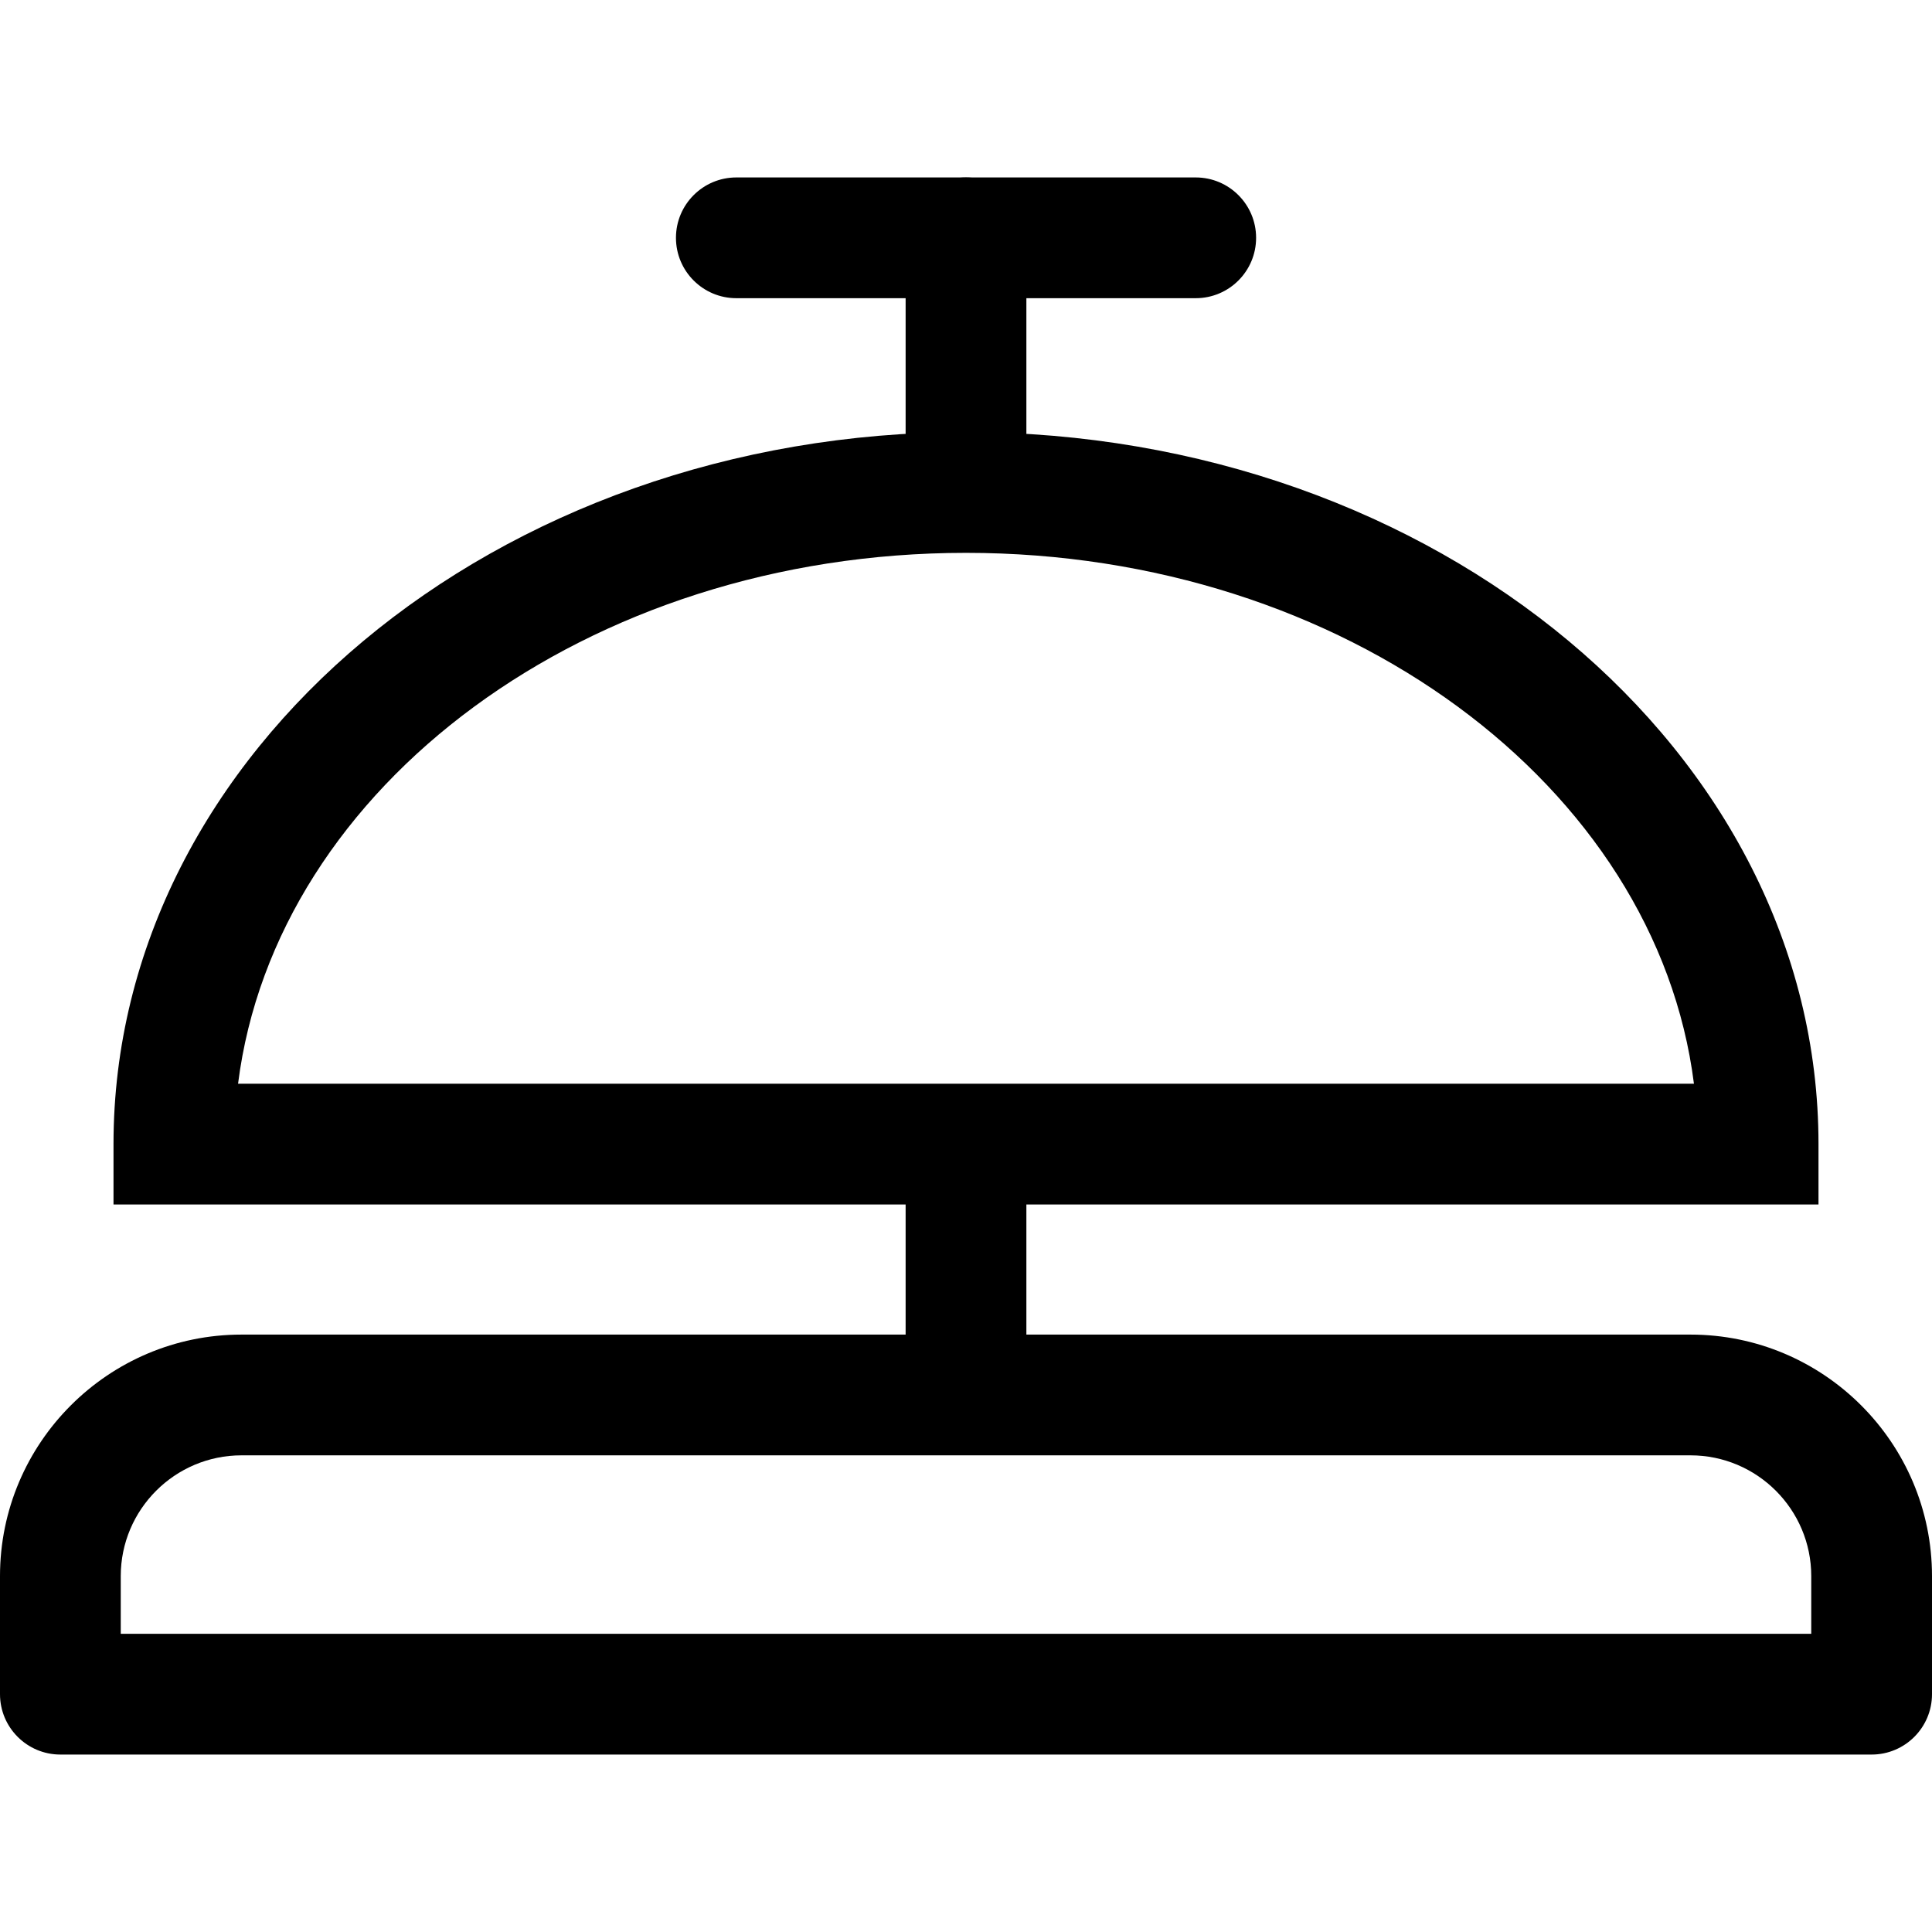 <svg xmlns="http://www.w3.org/2000/svg" viewBox="0 0 32 32"><!--! Font Icona - https://fonticona.com | License - https://fonticona.com/license | Copyright 2022 FontIcona.com --><path d="M30.12,19.95H1.88v-1C1.88,12.447,8.214,7.157,16,7.157s14.12,5.291,14.12,11.793V19.95z M3.943,17.95h24.114C27.435,13.018,22.265,9.157,16,9.157S4.565,13.018,3.943,17.95z"/><path d="M31,29.061H1c-0.552,0-1-0.448-1-1v-1.956c0-2.206,1.794-4,4-4h24c2.206,0,4,1.794,4,4v1.956C32,28.613,31.552,29.061,31,29.061z M2,27.061h28v-0.956c0-1.103-0.897-2-2-2H4c-1.103,0-2,0.897-2,2V27.061z"/><path d="M16,9.021c-0.552,0-1-0.448-1-1V3.939c0-0.552,0.448-1,1-1s1,0.448,1,1v4.082C17,8.573,16.552,9.021,16,9.021z"/><path d="M16,24.032c-0.552,0-1-0.448-1-1v-3.66c0-0.552,0.448-1,1-1s1,0.448,1,1v3.66C17,23.584,16.552,24.032,16,24.032z"/><path d="M19.805,4.939h-7.609c-0.552,0-1-0.448-1-1s0.448-1,1-1h7.609c0.552,0,1,0.448,1,1S20.357,4.939,19.805,4.939z"/></svg>